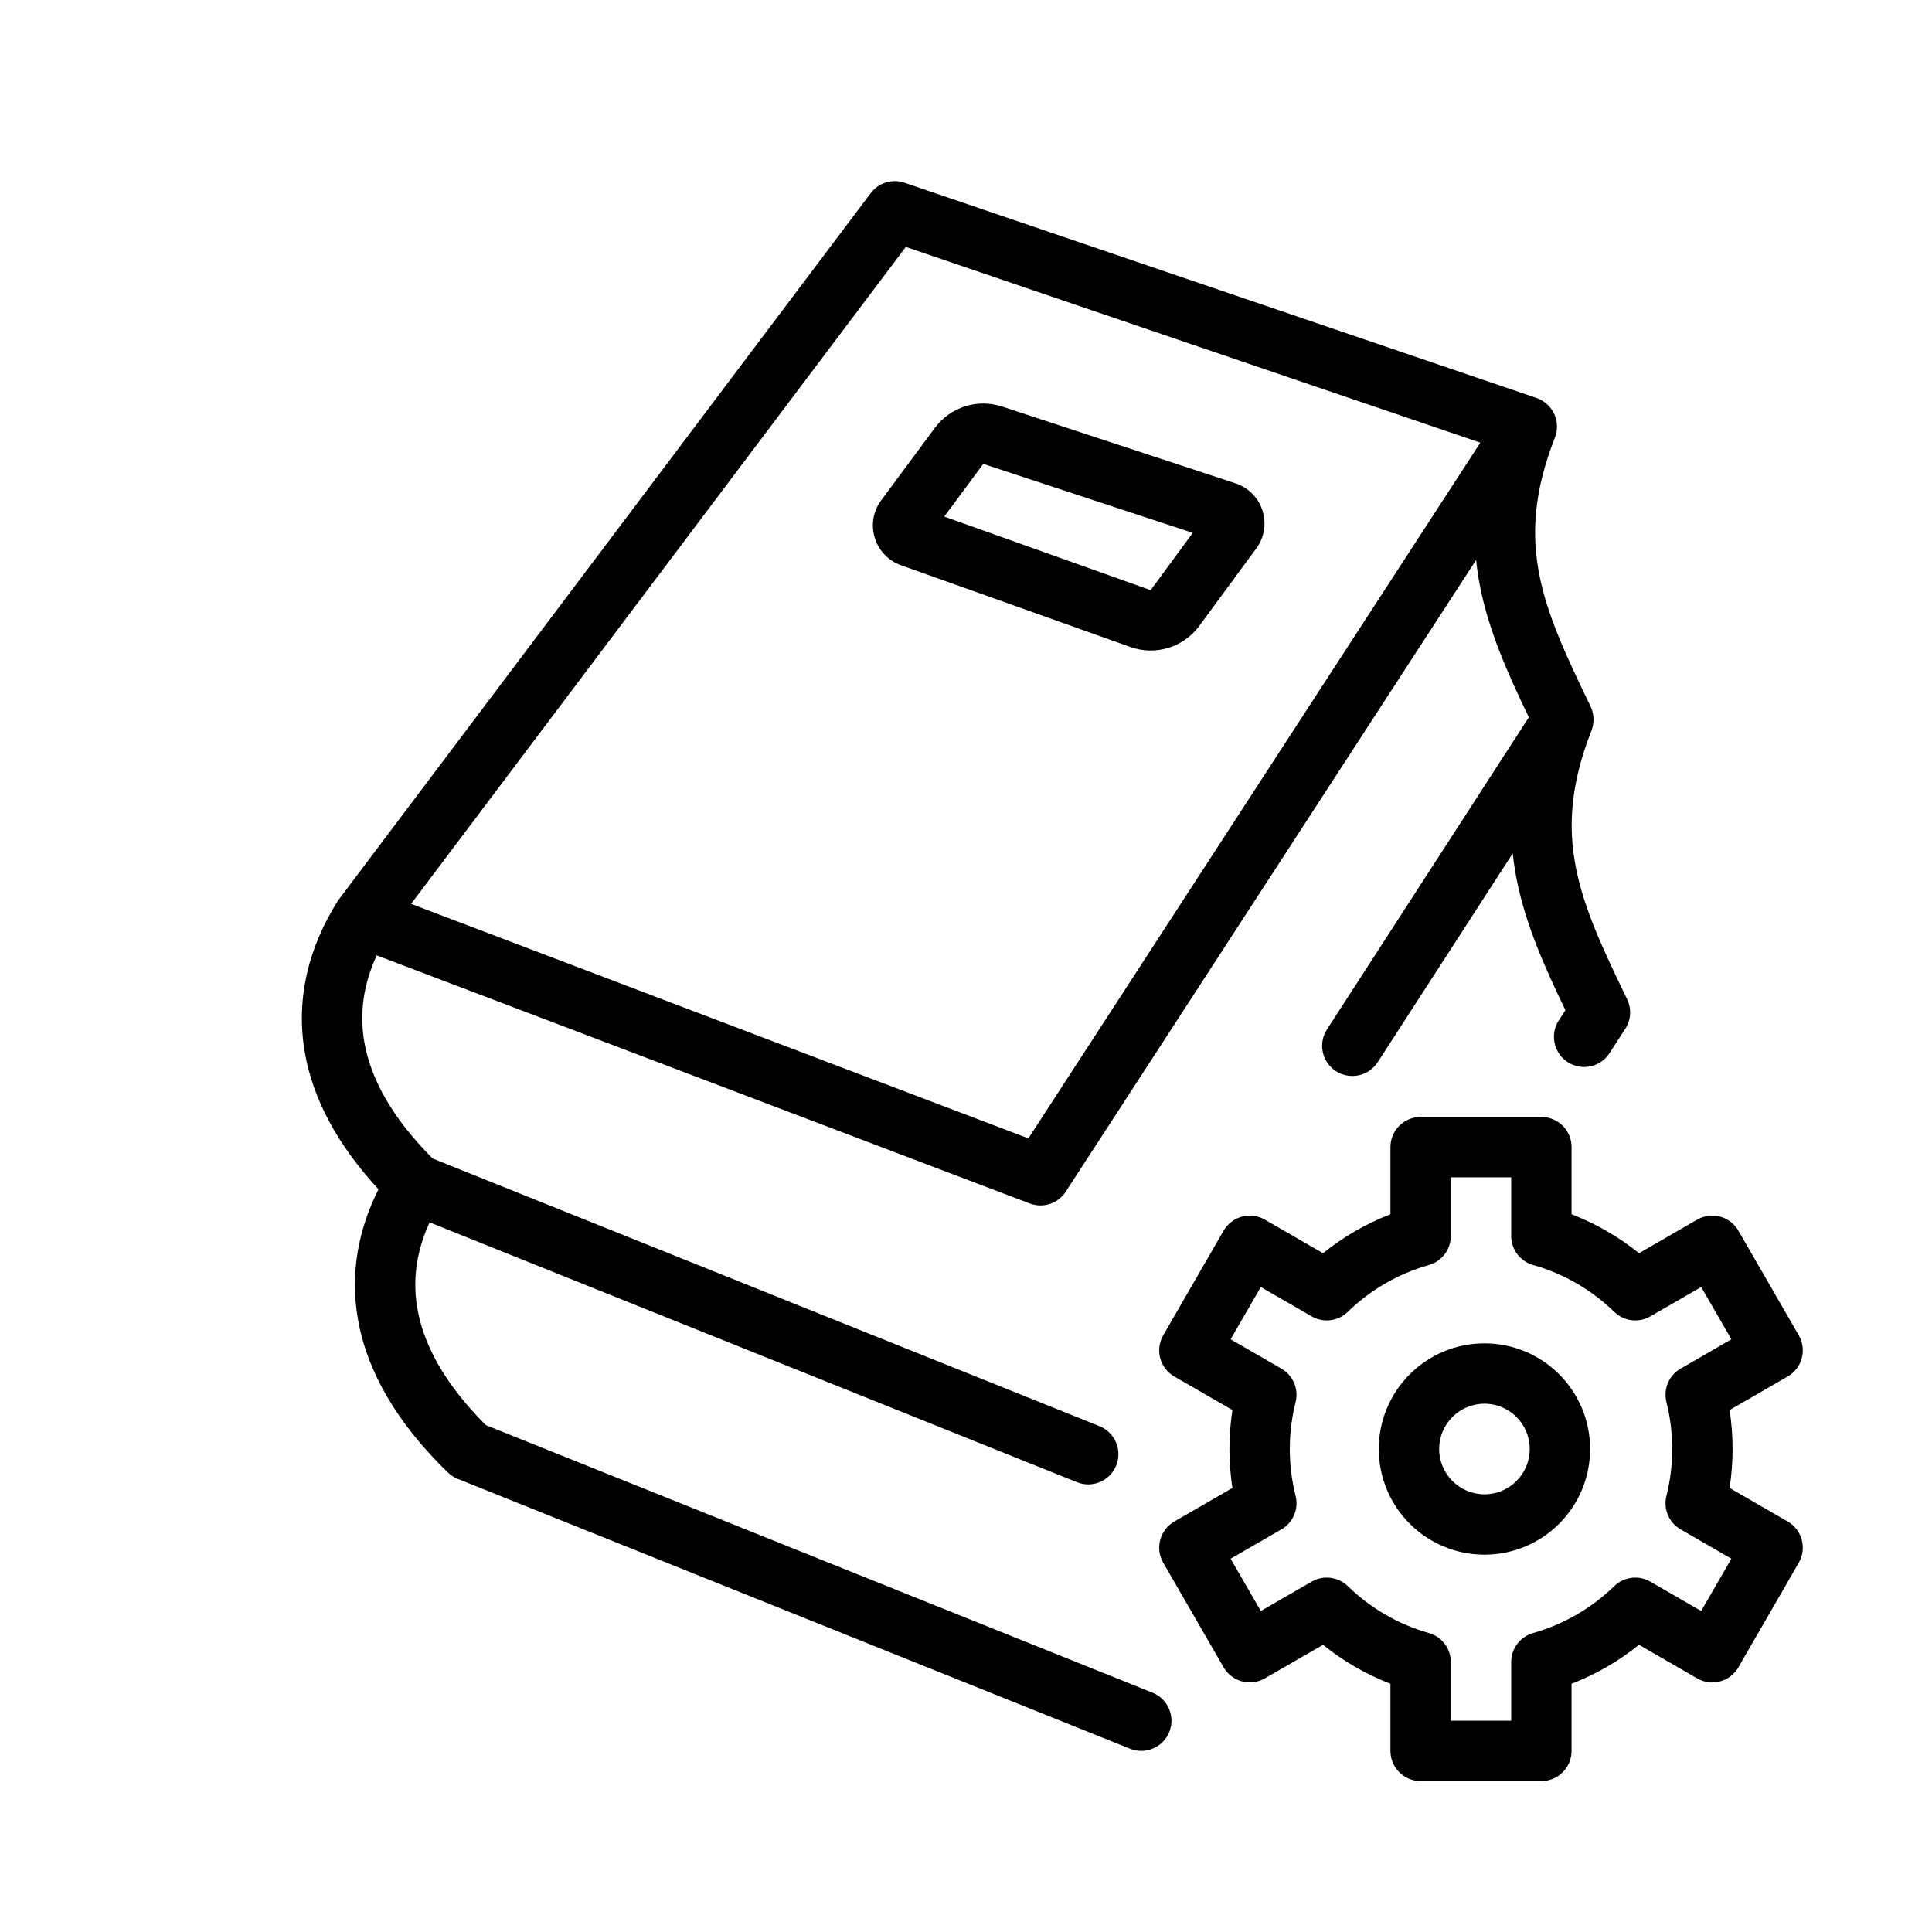 <svg width="32" height="32" viewBox="0 0 32 32" fill="none" xmlns="http://www.w3.org/2000/svg">
<path fill-rule="evenodd" clip-rule="evenodd" d="M14.422 3.199C14.552 3.027 14.778 2.957 14.982 3.027L25.45 6.592C25.579 6.637 25.684 6.732 25.742 6.855C25.799 6.979 25.804 7.121 25.754 7.249C25.401 8.146 25.366 8.852 25.495 9.515C25.629 10.202 25.942 10.866 26.344 11.699C26.405 11.825 26.41 11.97 26.36 12.1C26.007 12.997 25.971 13.703 26.101 14.366C26.235 15.053 26.547 15.717 26.95 16.55C27.026 16.707 27.015 16.893 26.92 17.04L26.658 17.444C26.508 17.676 26.198 17.742 25.966 17.592C25.735 17.442 25.668 17.132 25.818 16.901L25.928 16.732C25.581 16.01 25.265 15.306 25.119 14.557C25.092 14.417 25.071 14.276 25.056 14.134L22.819 17.593C22.669 17.825 22.359 17.891 22.127 17.741C21.895 17.591 21.829 17.282 21.979 17.05L25.322 11.881C24.976 11.159 24.659 10.455 24.513 9.706C24.485 9.564 24.464 9.42 24.449 9.275L17.652 19.738C17.524 19.936 17.275 20.017 17.055 19.933L6.24 15.824C6.022 16.296 5.951 16.772 6.033 17.253C6.134 17.843 6.474 18.496 7.167 19.189L18.211 23.622C18.467 23.725 18.591 24.016 18.488 24.272C18.386 24.528 18.095 24.653 17.838 24.55L7.115 20.246C6.9 20.715 6.83 21.189 6.912 21.667C7.012 22.258 7.353 22.91 8.046 23.604L19.089 28.036C19.346 28.139 19.47 28.43 19.367 28.686C19.264 28.942 18.973 29.067 18.717 28.964L7.58 24.494C7.52 24.47 7.465 24.434 7.418 24.389C6.573 23.568 6.075 22.711 5.926 21.835C5.798 21.085 5.935 20.364 6.269 19.698C5.588 18.962 5.18 18.198 5.047 17.421C4.897 16.538 5.112 15.697 5.585 14.938C5.593 14.925 5.601 14.913 5.61 14.901L14.422 3.199ZM6.809 14.971L17.033 18.855L24.519 7.332L15.003 4.09L6.809 14.971Z" fill="black"/>
<path fill-rule="evenodd" clip-rule="evenodd" d="M15.483 7.089C15.74 6.742 16.189 6.599 16.599 6.734L20.462 8.005C20.915 8.154 21.09 8.701 20.807 9.085L19.864 10.367C19.602 10.723 19.138 10.865 18.722 10.716L14.923 9.362C14.48 9.204 14.316 8.663 14.596 8.286L15.483 7.089ZM19.756 8.826L16.286 7.684L15.64 8.556L19.058 9.775L19.756 8.826Z" fill="black"/>
<path fill-rule="evenodd" clip-rule="evenodd" d="M23.03 19C23.03 18.724 23.254 18.5 23.53 18.5H25.53C25.806 18.5 26.03 18.724 26.03 19V20.112C26.437 20.269 26.814 20.488 27.147 20.757L28.11 20.201C28.225 20.135 28.362 20.117 28.49 20.151C28.618 20.186 28.727 20.269 28.793 20.384L29.793 22.116C29.931 22.355 29.849 22.661 29.61 22.799L28.647 23.355C28.68 23.566 28.697 23.781 28.697 24C28.697 24.219 28.68 24.435 28.647 24.645L29.61 25.201C29.849 25.339 29.931 25.645 29.793 25.884L28.793 27.616C28.727 27.731 28.618 27.815 28.49 27.849C28.362 27.884 28.225 27.866 28.11 27.799L27.147 27.243C26.813 27.512 26.437 27.731 26.03 27.888V29C26.03 29.276 25.806 29.5 25.53 29.5H23.53C23.254 29.5 23.03 29.276 23.03 29V27.888C22.623 27.731 22.247 27.512 21.914 27.243L20.95 27.799C20.711 27.937 20.405 27.855 20.267 27.616L19.267 25.884C19.129 25.645 19.211 25.339 19.45 25.201L20.413 24.645C20.381 24.435 20.363 24.219 20.363 24C20.363 23.781 20.381 23.566 20.413 23.355L19.45 22.799C19.335 22.733 19.251 22.624 19.217 22.496C19.183 22.367 19.201 22.231 19.267 22.116L20.267 20.384C20.333 20.269 20.443 20.186 20.571 20.151C20.699 20.117 20.835 20.135 20.95 20.201L21.913 20.757C22.247 20.488 22.623 20.269 23.03 20.112V19ZM24.03 19.5V20.471C24.03 20.695 23.882 20.892 23.666 20.953C23.155 21.097 22.695 21.367 22.323 21.729C22.163 21.885 21.919 21.915 21.725 21.803L20.883 21.317L20.383 22.183L21.224 22.669C21.418 22.781 21.514 23.007 21.459 23.224C21.397 23.472 21.363 23.732 21.363 24C21.363 24.268 21.397 24.528 21.459 24.776C21.514 24.993 21.418 25.22 21.224 25.331L20.383 25.817L20.883 26.683L21.725 26.197C21.919 26.085 22.163 26.116 22.324 26.271C22.695 26.633 23.155 26.903 23.666 27.048C23.882 27.108 24.03 27.305 24.03 27.529V28.5H25.03V27.529C25.03 27.305 25.179 27.108 25.394 27.048C25.905 26.903 26.365 26.633 26.737 26.271C26.897 26.116 27.142 26.085 27.335 26.197L28.177 26.683L28.677 25.817L27.836 25.331C27.642 25.22 27.547 24.993 27.601 24.776C27.664 24.528 27.697 24.268 27.697 24C27.697 23.732 27.664 23.472 27.601 23.224C27.547 23.007 27.642 22.781 27.836 22.669L28.677 22.183L28.177 21.317L27.335 21.803C27.142 21.915 26.897 21.885 26.737 21.729C26.365 21.367 25.906 21.097 25.394 20.953C25.179 20.892 25.03 20.695 25.03 20.471V19.5H24.03Z" fill="black"/>
<path fill-rule="evenodd" clip-rule="evenodd" d="M24.587 23.25C24.173 23.25 23.837 23.586 23.837 24C23.837 24.414 24.173 24.75 24.587 24.75C25.002 24.75 25.337 24.414 25.337 24C25.337 23.586 25.002 23.25 24.587 23.25ZM22.837 24C22.837 23.034 23.621 22.25 24.587 22.25C25.554 22.25 26.337 23.034 26.337 24C26.337 24.966 25.554 25.75 24.587 25.75C23.621 25.75 22.837 24.966 22.837 24Z" fill="black"/>
</svg>
